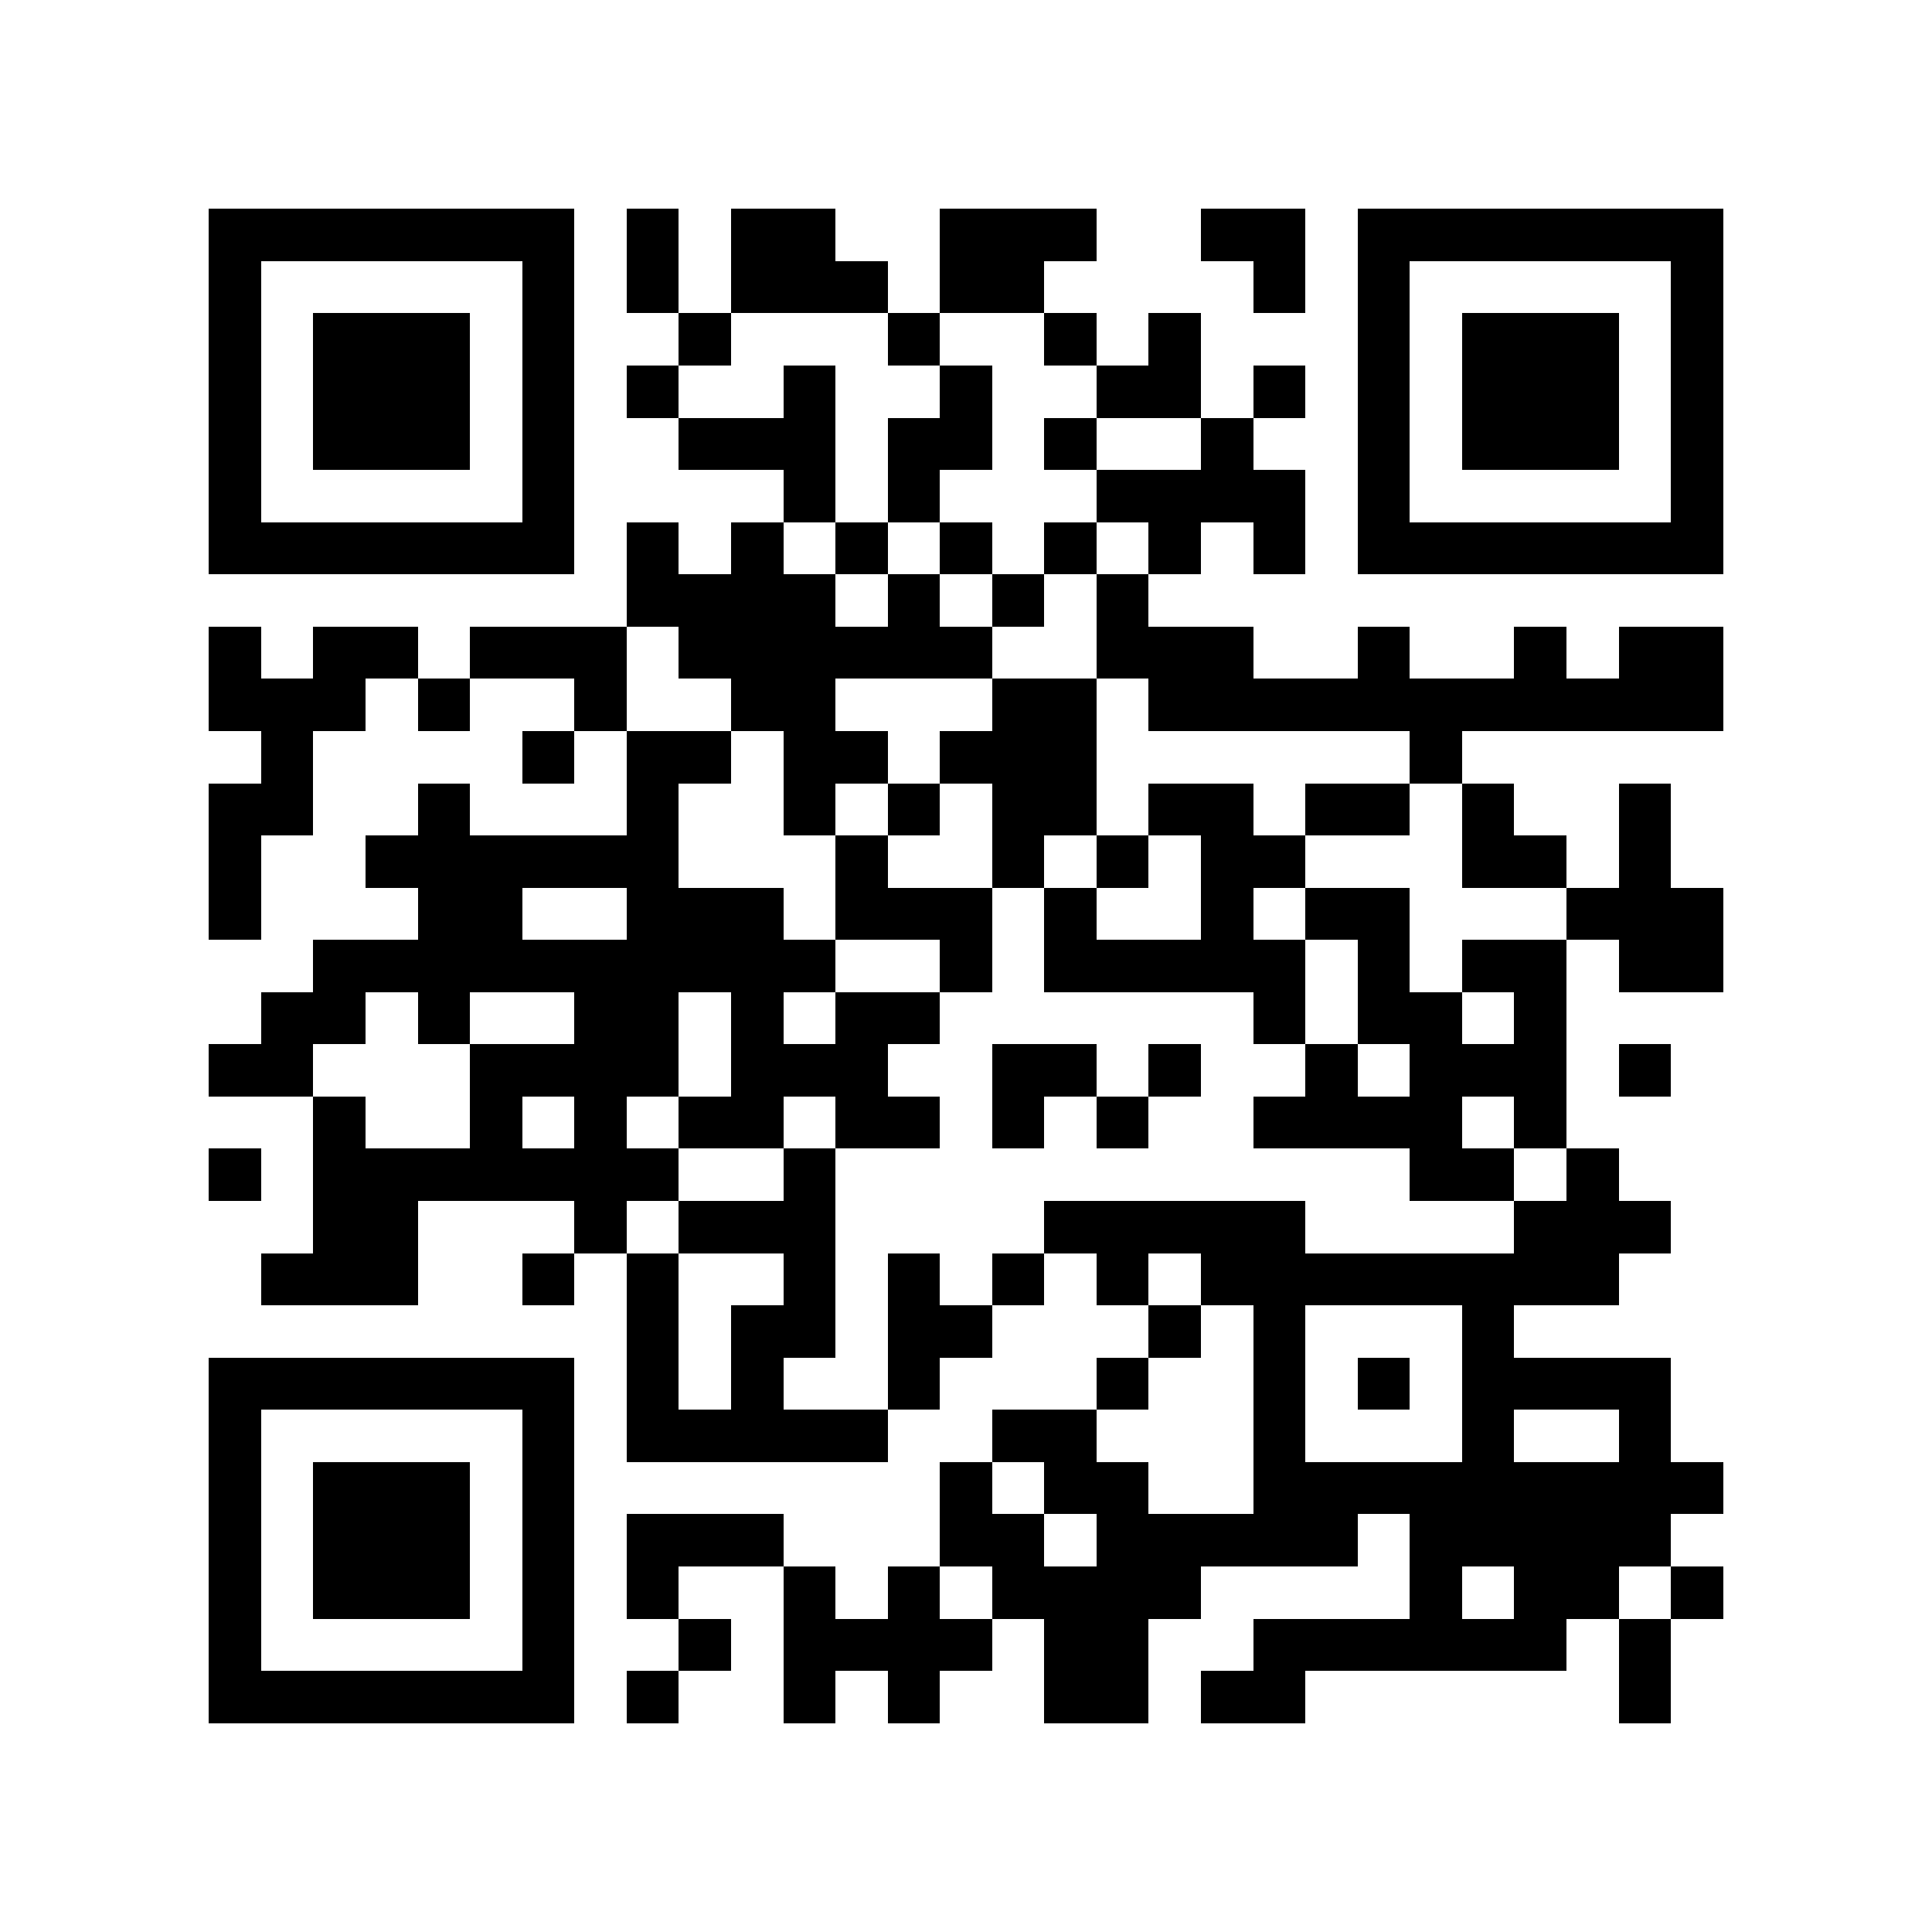 <?xml version="1.0" encoding="utf-8"?><!DOCTYPE svg PUBLIC "-//W3C//DTD SVG 1.1//EN" "http://www.w3.org/Graphics/SVG/1.1/DTD/svg11.dtd"><svg xmlns="http://www.w3.org/2000/svg" viewBox="0 0 37 37" shape-rendering="crispEdges"><path fill="#ffffff" d="M0 0h37v37H0z"/><path stroke="#000000" d="M4 4.5h7m1 0h1m1 0h2m2 0h3m2 0h2m1 0h7M4 5.5h1m5 0h1m1 0h1m1 0h3m1 0h2m4 0h1m1 0h1m5 0h1M4 6.5h1m1 0h3m1 0h1m2 0h1m3 0h1m2 0h1m1 0h1m3 0h1m1 0h3m1 0h1M4 7.5h1m1 0h3m1 0h1m1 0h1m2 0h1m2 0h1m2 0h2m1 0h1m1 0h1m1 0h3m1 0h1M4 8.5h1m1 0h3m1 0h1m2 0h3m1 0h2m1 0h1m2 0h1m2 0h1m1 0h3m1 0h1M4 9.5h1m5 0h1m4 0h1m1 0h1m3 0h4m1 0h1m5 0h1M4 10.5h7m1 0h1m1 0h1m1 0h1m1 0h1m1 0h1m1 0h1m1 0h1m1 0h7M12 11.5h4m1 0h1m1 0h1m1 0h1M4 12.5h1m1 0h2m1 0h3m1 0h6m2 0h3m2 0h1m2 0h1m1 0h2M4 13.5h3m1 0h1m2 0h1m2 0h2m3 0h2m1 0h11M5 14.5h1m4 0h1m1 0h2m1 0h2m1 0h3m6 0h1M4 15.5h2m2 0h1m3 0h1m2 0h1m1 0h1m1 0h2m1 0h2m1 0h2m1 0h1m2 0h1M4 16.5h1m2 0h6m3 0h1m2 0h1m1 0h1m1 0h2m3 0h2m1 0h1M4 17.5h1m3 0h2m2 0h3m1 0h3m1 0h1m2 0h1m1 0h2m3 0h3M6 18.5h10m2 0h1m1 0h5m1 0h1m1 0h2m1 0h2M5 19.5h2m1 0h1m2 0h2m1 0h1m1 0h2m6 0h1m1 0h2m1 0h1M4 20.5h2m3 0h4m1 0h3m2 0h2m1 0h1m2 0h1m1 0h3m1 0h1M6 21.5h1m2 0h1m1 0h1m1 0h2m1 0h2m1 0h1m1 0h1m2 0h4m1 0h1M4 22.5h1m1 0h7m2 0h1m11 0h2m1 0h1M6 23.5h2m3 0h1m1 0h3m4 0h5m4 0h3M5 24.5h3m2 0h1m1 0h1m2 0h1m1 0h1m1 0h1m1 0h1m1 0h8M12 25.5h1m1 0h2m1 0h2m3 0h1m1 0h1m3 0h1M4 26.5h7m1 0h1m1 0h1m2 0h1m3 0h1m2 0h1m1 0h1m1 0h4M4 27.5h1m5 0h1m1 0h5m2 0h2m3 0h1m3 0h1m2 0h1M4 28.5h1m1 0h3m1 0h1m7 0h1m1 0h2m2 0h9M4 29.5h1m1 0h3m1 0h1m1 0h3m3 0h2m1 0h5m1 0h5M4 30.5h1m1 0h3m1 0h1m1 0h1m2 0h1m1 0h1m1 0h4m4 0h1m1 0h2m1 0h1M4 31.5h1m5 0h1m2 0h1m1 0h4m1 0h2m2 0h6m1 0h1M4 32.5h7m1 0h1m2 0h1m1 0h1m2 0h2m1 0h2m6 0h1"/></svg>
